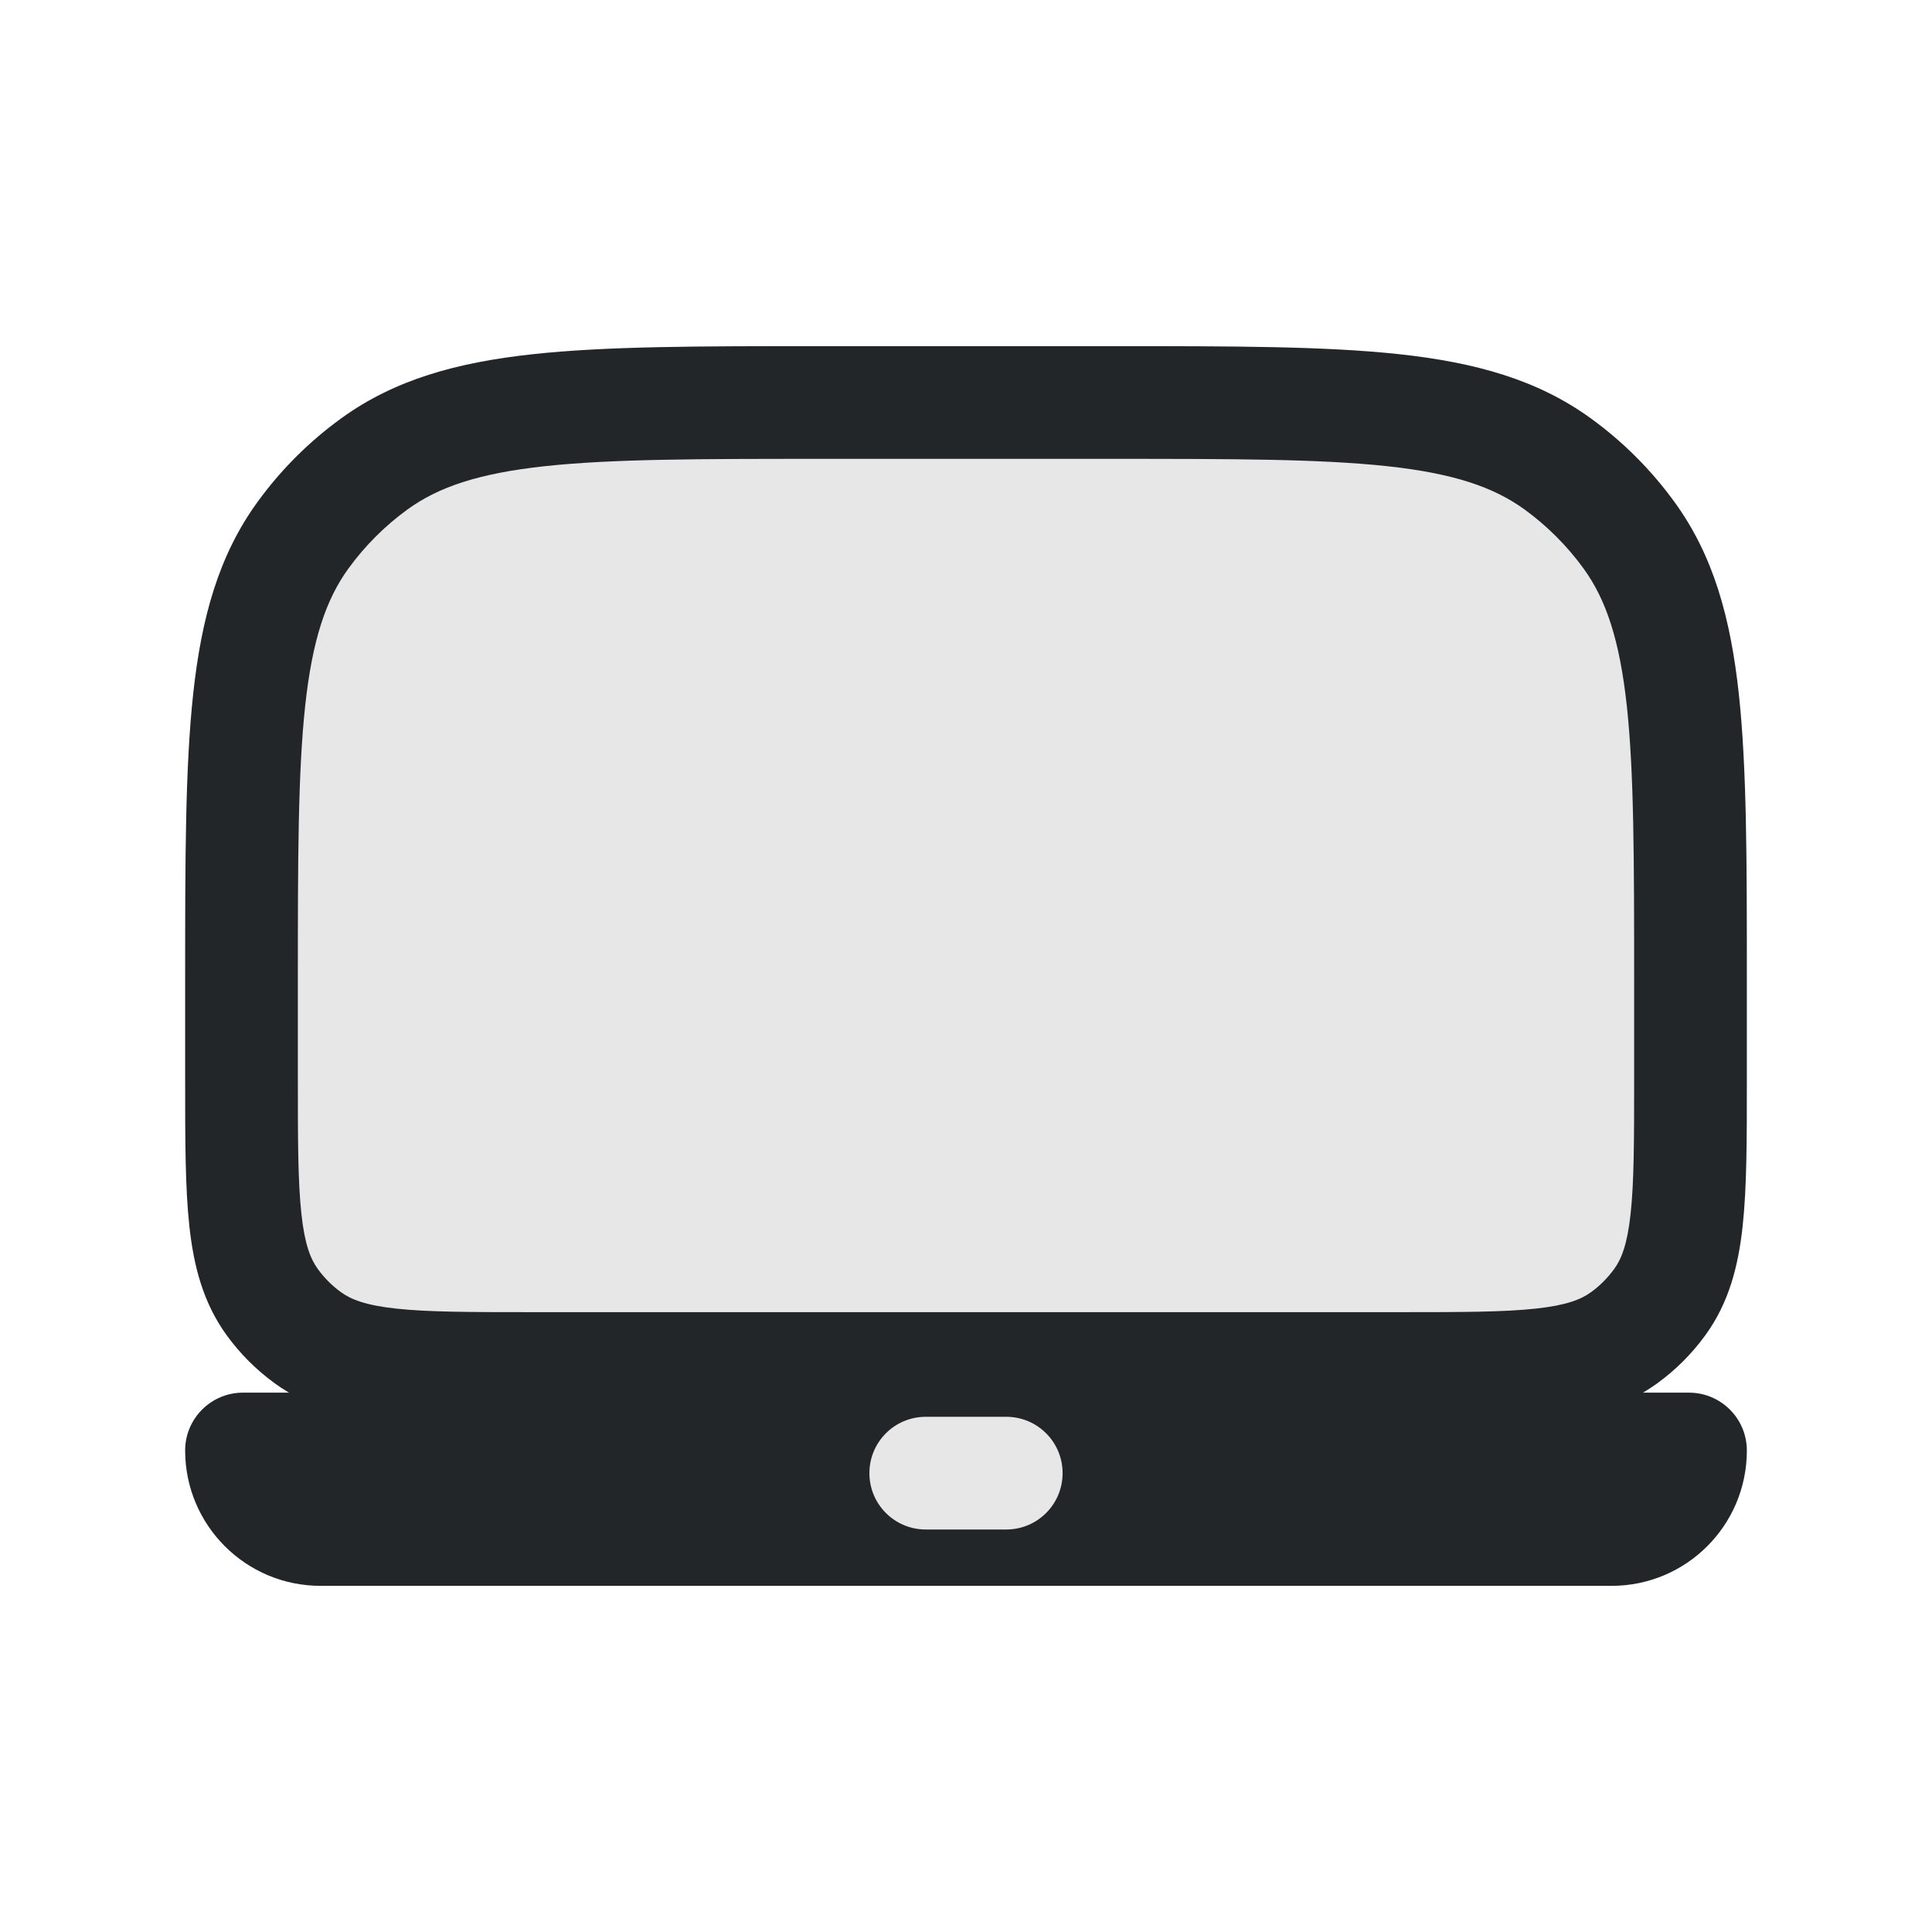 <svg width="24" height="24" viewBox="0 0 24 24" fill="none" xmlns="http://www.w3.org/2000/svg">
<path opacity="0.4" d="M3 12.2C3 9.2 3 7.7 3.764 6.649C4.011 6.309 4.309 6.011 4.649 5.764C5.7 5 7.2 5 10.2 5H13.8C16.8 5 18.3 5 19.351 5.764C19.691 6.011 19.989 6.309 20.236 6.649C21 7.7 21 9.2 21 12.2V13.4C21 14.9 21 15.65 20.618 16.176C20.495 16.345 20.345 16.495 20.176 16.618C19.65 17 18.9 17 17.4 17H6.6C5.1 17 4.35 17 3.824 16.618C3.655 16.495 3.505 16.345 3.382 16.176C3 15.65 3 14.9 3 13.4V12.2Z" fill="#C4C4C4"/>
<path fill-rule="evenodd" clip-rule="evenodd" d="M10.158 4.3H13.842C15.306 4.3 16.462 4.3 17.382 4.4C18.323 4.502 19.098 4.715 19.763 5.198C20.162 5.487 20.512 5.838 20.802 6.237C21.285 6.902 21.498 7.677 21.6 8.618C21.7 9.538 21.7 10.694 21.7 12.158V13.439C21.7 14.156 21.7 14.75 21.648 15.229C21.594 15.729 21.477 16.185 21.184 16.587C21.018 16.816 20.816 17.018 20.587 17.184C20.185 17.477 19.729 17.594 19.229 17.648C18.75 17.7 18.156 17.7 17.439 17.7H6.561C5.844 17.7 5.25 17.7 4.771 17.648C4.271 17.594 3.815 17.477 3.413 17.184C3.184 17.018 2.982 16.816 2.816 16.587C2.524 16.185 2.406 15.729 2.352 15.229C2.3 14.75 2.3 14.156 2.3 13.439L2.3 12.158C2.3 10.694 2.3 9.538 2.4 8.618C2.502 7.677 2.715 6.902 3.198 6.237C3.487 5.838 3.838 5.487 4.237 5.198C4.902 4.715 5.677 4.502 6.618 4.4C7.538 4.3 8.694 4.3 10.158 4.3ZM6.769 5.791C5.947 5.88 5.447 6.049 5.06 6.33C4.78 6.534 4.534 6.78 4.33 7.06C4.049 7.447 3.88 7.947 3.791 8.769C3.701 9.604 3.7 10.684 3.7 12.2V13.4C3.7 14.165 3.701 14.684 3.744 15.078C3.785 15.459 3.858 15.64 3.948 15.764C4.028 15.874 4.125 15.972 4.236 16.052C4.36 16.142 4.541 16.215 4.922 16.256C5.317 16.299 5.834 16.3 6.6 16.3H17.4C18.166 16.3 18.683 16.299 19.078 16.256C19.459 16.215 19.64 16.142 19.764 16.052C19.875 15.972 19.971 15.874 20.052 15.764C20.142 15.64 20.215 15.459 20.256 15.078C20.299 14.684 20.3 14.165 20.3 13.4V12.2C20.3 10.684 20.299 9.604 20.209 8.769C20.119 7.947 19.951 7.447 19.67 7.06C19.466 6.78 19.22 6.534 18.94 6.33C18.553 6.049 18.053 5.88 17.231 5.791C16.396 5.701 15.316 5.7 13.8 5.7H10.2C8.684 5.7 7.604 5.701 6.769 5.791Z" fill="#222628"/>
<path fill-rule="evenodd" clip-rule="evenodd" d="M2.3 18.018C2.3 17.622 2.622 17.3 3.018 17.3H20.981C21.378 17.3 21.7 17.622 21.7 18.019C21.7 18.948 20.948 19.7 20.019 19.7H3.982C3.053 19.7 2.3 18.947 2.3 18.018Z" fill="#222628"/>
<path fill-rule="evenodd" clip-rule="evenodd" d="M10.8 18.3C10.8 17.913 11.113 17.6 11.5 17.6H12.5C12.887 17.6 13.2 17.913 13.2 18.3C13.2 18.687 12.887 19 12.5 19H11.5C11.113 19 10.8 18.687 10.8 18.3Z" fill="#E7E7E7"/>
</svg>
